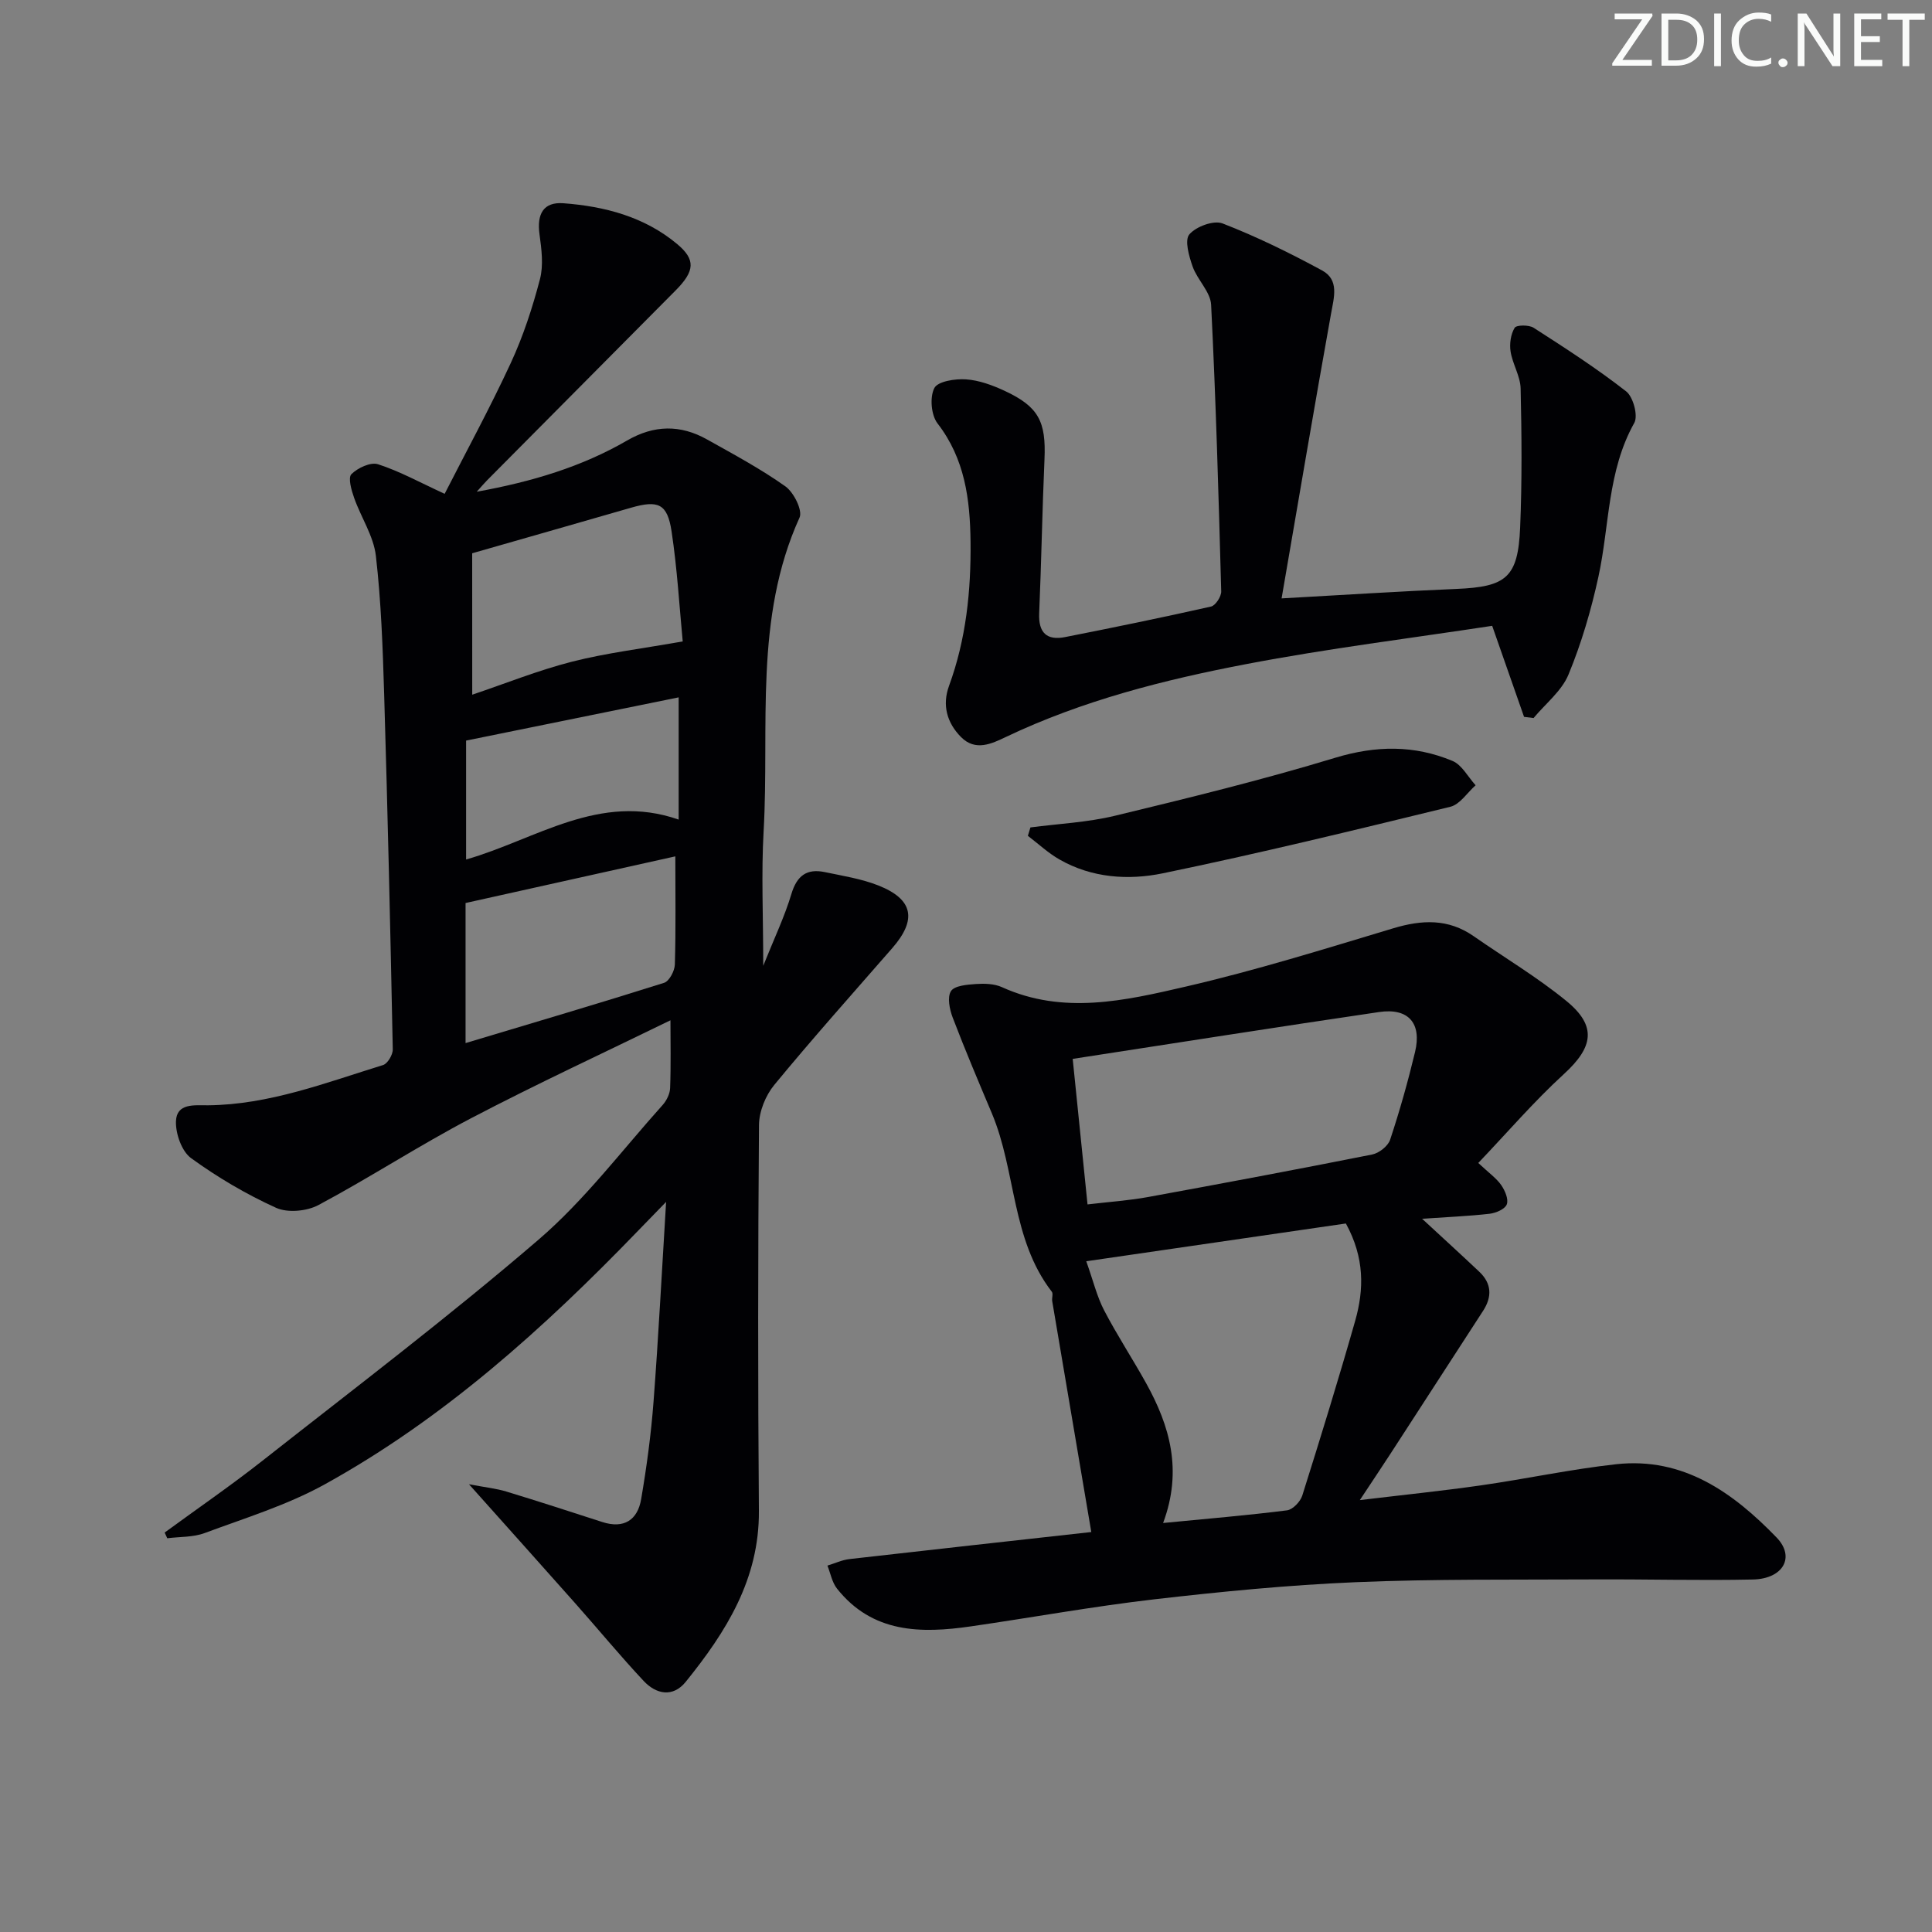 <svg enable-background="new 0 0 400 400" viewBox="0 0 400 400" xmlns="http://www.w3.org/2000/svg"><rect x="0" y="0" width="400" height="400" fill="#808080" stroke="none"/><g fill="#fafbfa"><path d="m342.2 3.2-6.3 9.2h6.1v1.2h-8.2v-.5l6.2-9.1h-5.7v-1.2h7.8v.4z"/><path d="m344 13.7v-10.9h3.1c1.6 0 3 .5 4.1 1.4 1.1 1 1.6 2.2 1.6 3.9s-.5 3-1.6 4-2.5 1.5-4.2 1.5h-3zm1.4-9.6v8.4h1.6c1.4 0 2.5-.4 3.2-1.1.8-.8 1.2-1.8 1.2-3.2s-.4-2.4-1.2-3.1-1.8-1-3.1-1z"/><path d="m356.3 2.8v10.9h-1.4v-10.9z"/><path d="m366.6 13.2c-.8.4-1.8.6-3 .6-1.6 0-2.8-.5-3.7-1.5s-1.4-2.3-1.4-3.9c0-1.7.5-3.2 1.6-4.2s2.4-1.6 4-1.6c1 0 1.9.1 2.6.4v1.5c-.8-.4-1.6-.6-2.6-.6-1.2 0-2.2.4-3 1.2s-1.1 1.9-1.1 3.3c0 1.3.4 2.3 1.1 3.1s1.6 1.1 2.8 1.1c1.1 0 2-.2 2.8-.7v1.3z"/><path d="m368.2 13c0-.3.1-.5.3-.6.2-.2.4-.3.6-.3.3 0 .5.1.7.3s.3.4.3.6-.1.5-.3.6c-.2.2-.4.3-.7.3s-.5-.1-.6-.3c-.2-.2-.3-.4-.3-.6z"/><path d="m381.1 13.7h-1.7l-5.5-8.4c-.2-.2-.3-.5-.4-.7 0 .2.1.8.1 1.5v7.6h-1.4v-10.9h1.8l5.3 8.3c.3.4.4.6.4.8 0-.3-.1-.8-.1-1.6v-7.5h1.4v10.9z"/><path d="m389.7 13.7h-5.8v-10.9h5.6v1.2h-4.2v3.5h3.9v1.2h-3.9v3.7h4.4z"/><path d="m398.4 4.1h-3.1v9.6h-1.4v-9.6h-3.1v-1.3h7.7v1.3z"/></g><path d="m158.02 199.96c2.28-5.7 4.42-10.17 5.83-14.87 1.14-3.8 3.19-5.31 6.92-4.53s7.57 1.38 11.07 2.76c7.26 2.87 8.04 7.07 2.9 12.97-8.2 9.4-16.52 18.72-24.45 28.35-1.8 2.19-3.13 5.5-3.15 8.3-.21 26.62-.23 53.24-.02 79.86.11 14.12-6.79 25.07-15.15 35.41-2.65 3.27-6.11 2.59-8.71-.19-4.88-5.21-9.43-10.74-14.17-16.08-6.92-7.81-13.9-15.57-21.99-24.64 3.5.66 5.66.88 7.7 1.5 6.66 2.02 13.28 4.18 19.9 6.32 4.51 1.45 7.32-.43 8.05-4.77 1.14-6.68 2.05-13.42 2.56-20.18 1.01-13.25 1.69-26.52 2.6-41.33-2.51 2.58-4.16 4.26-5.79 5.96-19.49 20.19-40.25 38.92-64.96 52.56-7.76 4.28-16.44 6.94-24.81 10.05-2.38.88-5.14.74-7.72 1.07-.18-.39-.36-.78-.54-1.18 6.73-4.93 13.62-9.66 20.17-14.81 19.22-15.12 38.73-29.92 57.26-45.85 9.52-8.18 17.23-18.46 25.67-27.86.82-.92 1.51-2.31 1.55-3.51.18-4.79.07-9.59.07-14.03-13.78 6.73-27.72 13.18-41.32 20.3-10.71 5.61-20.88 12.25-31.55 17.95-2.41 1.29-6.39 1.66-8.79.57-6.17-2.8-12.11-6.3-17.59-10.28-1.94-1.41-3.22-5.07-3.13-7.64.15-3.79 3.8-3.28 6.63-3.3 12.68-.12 24.37-4.67 36.24-8.33.95-.29 2.05-2.15 2.02-3.27-.49-24.45-1.05-48.91-1.78-73.35-.29-9.62-.62-19.27-1.72-28.82-.48-4.11-3.08-7.95-4.5-11.99-.56-1.58-1.3-4.16-.57-4.9 1.3-1.31 3.99-2.56 5.52-2.06 4.49 1.45 8.69 3.78 13.79 6.12 4.39-8.61 9.35-17.71 13.7-27.1 2.56-5.53 4.48-11.42 6.03-17.33.76-2.9.33-6.23-.09-9.29-.58-4.21.8-6.75 4.95-6.44 8.55.64 16.77 2.79 23.54 8.44 3.87 3.23 3.67 5.59-.28 9.58-13 13.11-26.02 26.2-39.02 39.3-.56.56-1.07 1.17-2.19 2.41 11.5-2.09 21.74-5.17 31.12-10.6 5.6-3.25 11.05-3.32 16.56-.23 5.5 3.08 11.1 6.08 16.23 9.72 1.73 1.23 3.6 4.98 2.93 6.45-9.48 20.89-6.21 43.17-7.44 64.92-.5 8.75-.08 17.58-.08 27.89zm-60.25-56.13c6.8-2.29 13.6-5.03 20.63-6.83 7.14-1.82 14.52-2.7 22.95-4.2-.68-7.07-1.13-14.99-2.31-22.8-.87-5.74-2.78-6.5-8.4-4.88-10.64 3.07-21.29 6.11-32.88 9.43.01 9.05.01 18.96.01 29.28zm-1.38 72.13c13.95-4.19 27.57-8.2 41.11-12.48 1.06-.34 2.18-2.46 2.22-3.78.22-7.27.1-14.56.1-22.4-14.55 3.23-29.01 6.45-43.43 9.66zm.11-38.01c14.42-4.12 27.64-14 44.01-8.26 0-8.53 0-16.47 0-25.31-14.85 3.02-29.34 5.97-44.01 8.95z" fill="#010104"/><path d="m225.94 317.19c-2.75-16.21-5.43-32-8.09-47.8-.11-.65.24-1.54-.09-1.96-8.41-10.89-7.36-24.95-12.42-36.96-2.77-6.56-5.55-13.13-8.09-19.78-.65-1.7-1.17-4.23-.36-5.49.73-1.14 3.34-1.34 5.15-1.47 1.79-.12 3.82-.07 5.4.65 12.7 5.76 25.5 2.79 37.99-.1 14.51-3.35 28.77-7.8 43.04-12.09 5.93-1.78 11.38-2.03 16.64 1.64 6.4 4.46 13.16 8.48 19.18 13.4 6.38 5.21 5.59 9.57-.5 15.14-6.19 5.66-11.68 12.07-17.73 18.41 2.25 2.11 3.76 3.16 4.75 4.58.78 1.12 1.56 2.94 1.15 4-.38.99-2.27 1.79-3.58 1.94-4.42.5-8.87.68-13.95 1.03 4.23 3.91 8.07 7.41 11.84 10.97 2.57 2.43 2.68 5.17.79 8.09-6.4 9.86-12.77 19.73-19.17 29.58-1.89 2.91-3.82 5.78-6.35 9.61 8.9-1.07 17.01-1.9 25.06-3.05 9.36-1.34 18.64-3.35 28.03-4.38 13.89-1.52 24.2 5.88 33.18 15.16 3.94 4.07 1.37 8.57-4.88 8.71-10.99.24-21.98-.08-32.97-.02-16.45.09-32.92-.11-49.35.58-13.93.59-27.84 1.95-41.69 3.55-12.68 1.47-25.25 3.76-37.89 5.59-10.38 1.51-20.41 1.42-27.74-7.82-1.03-1.3-1.34-3.16-1.98-4.76 1.52-.46 3.01-1.17 4.56-1.35 17.14-1.96 34.28-3.84 50.07-5.6zm14.87-1.87c9.17-.89 17.43-1.58 25.65-2.62 1.19-.15 2.76-1.79 3.16-3.05 3.79-12.02 7.51-24.08 10.96-36.2 1.84-6.49 1.96-13.04-1.93-20.14-17.25 2.51-34.74 5.05-53.75 7.82 1.45 4.08 2.21 7.3 3.69 10.15 2.68 5.15 5.89 10.03 8.71 15.11 4.9 8.83 7.57 18.04 3.51 28.93zm-15.65-65.96c4.67-.55 8.65-.81 12.54-1.53 15.48-2.83 30.95-5.73 46.38-8.8 1.43-.28 3.29-1.74 3.73-3.06 1.98-5.97 3.69-12.04 5.16-18.16 1.43-5.97-1.37-9.17-7.43-8.28-20.97 3.08-41.9 6.39-63.45 9.7.96 9.43 1.98 19.43 3.07 30.13z" fill="#010104"/><path d="m265.34 123.89c13.01-.72 24.6-1.48 36.2-1.96 10.32-.43 12.75-2.35 13.19-12.73.4-9.58.32-19.19.1-28.77-.06-2.56-1.67-5.05-2.08-7.65-.25-1.6.03-3.57.84-4.91.37-.61 2.95-.64 3.93-.01 6.52 4.19 13.06 8.41 19.16 13.17 1.46 1.14 2.51 5.05 1.68 6.53-5.59 9.97-5.11 21.2-7.42 31.83-1.5 6.89-3.51 13.76-6.2 20.27-1.41 3.41-4.76 6.03-7.23 9-.66-.08-1.32-.16-1.97-.24-2.08-5.95-4.17-11.9-6.6-18.85-16.84 2.57-33.95 4.68-50.84 7.91-17.09 3.26-33.99 7.55-49.86 15.11-2.92 1.39-6.29 3.02-9.27.01-2.93-2.96-3.93-6.63-2.49-10.58 3.54-9.67 4.57-19.68 4.46-29.87-.1-8.75-1.16-17.14-6.83-24.48-1.33-1.72-1.64-5.42-.67-7.32.71-1.4 4.3-1.96 6.53-1.81 2.73.18 5.51 1.21 8.03 2.38 7.05 3.28 8.59 6.36 8.25 14.16-.47 10.63-.64 21.27-1.1 31.9-.17 4.02 1.57 5.67 5.37 4.92 10.09-1.99 20.18-4.06 30.21-6.32.93-.21 2.14-2.08 2.11-3.14-.54-19.78-1.1-39.56-2.09-59.33-.13-2.69-2.85-5.16-3.83-7.93-.75-2.13-1.7-5.45-.68-6.65 1.39-1.63 5.04-2.98 6.88-2.27 7.07 2.74 13.92 6.11 20.6 9.73 3.59 1.95 2.47 5.54 1.86 8.95-3.49 19.4-6.77 38.84-10.24 58.95z" fill="#010104"/><path d="m213.34 171.31c5.85-.77 11.81-1.04 17.51-2.42 15.28-3.69 30.58-7.44 45.62-12.01 8.42-2.55 16.34-2.64 24.25.66 1.96.82 3.21 3.32 4.79 5.04-1.73 1.53-3.24 3.96-5.22 4.45-19.79 4.83-39.6 9.66-59.55 13.78-7.12 1.47-14.67.97-21.36-2.85-2.36-1.34-4.39-3.25-6.57-4.91.19-.57.36-1.16.53-1.74z" fill="#010104"/></svg>